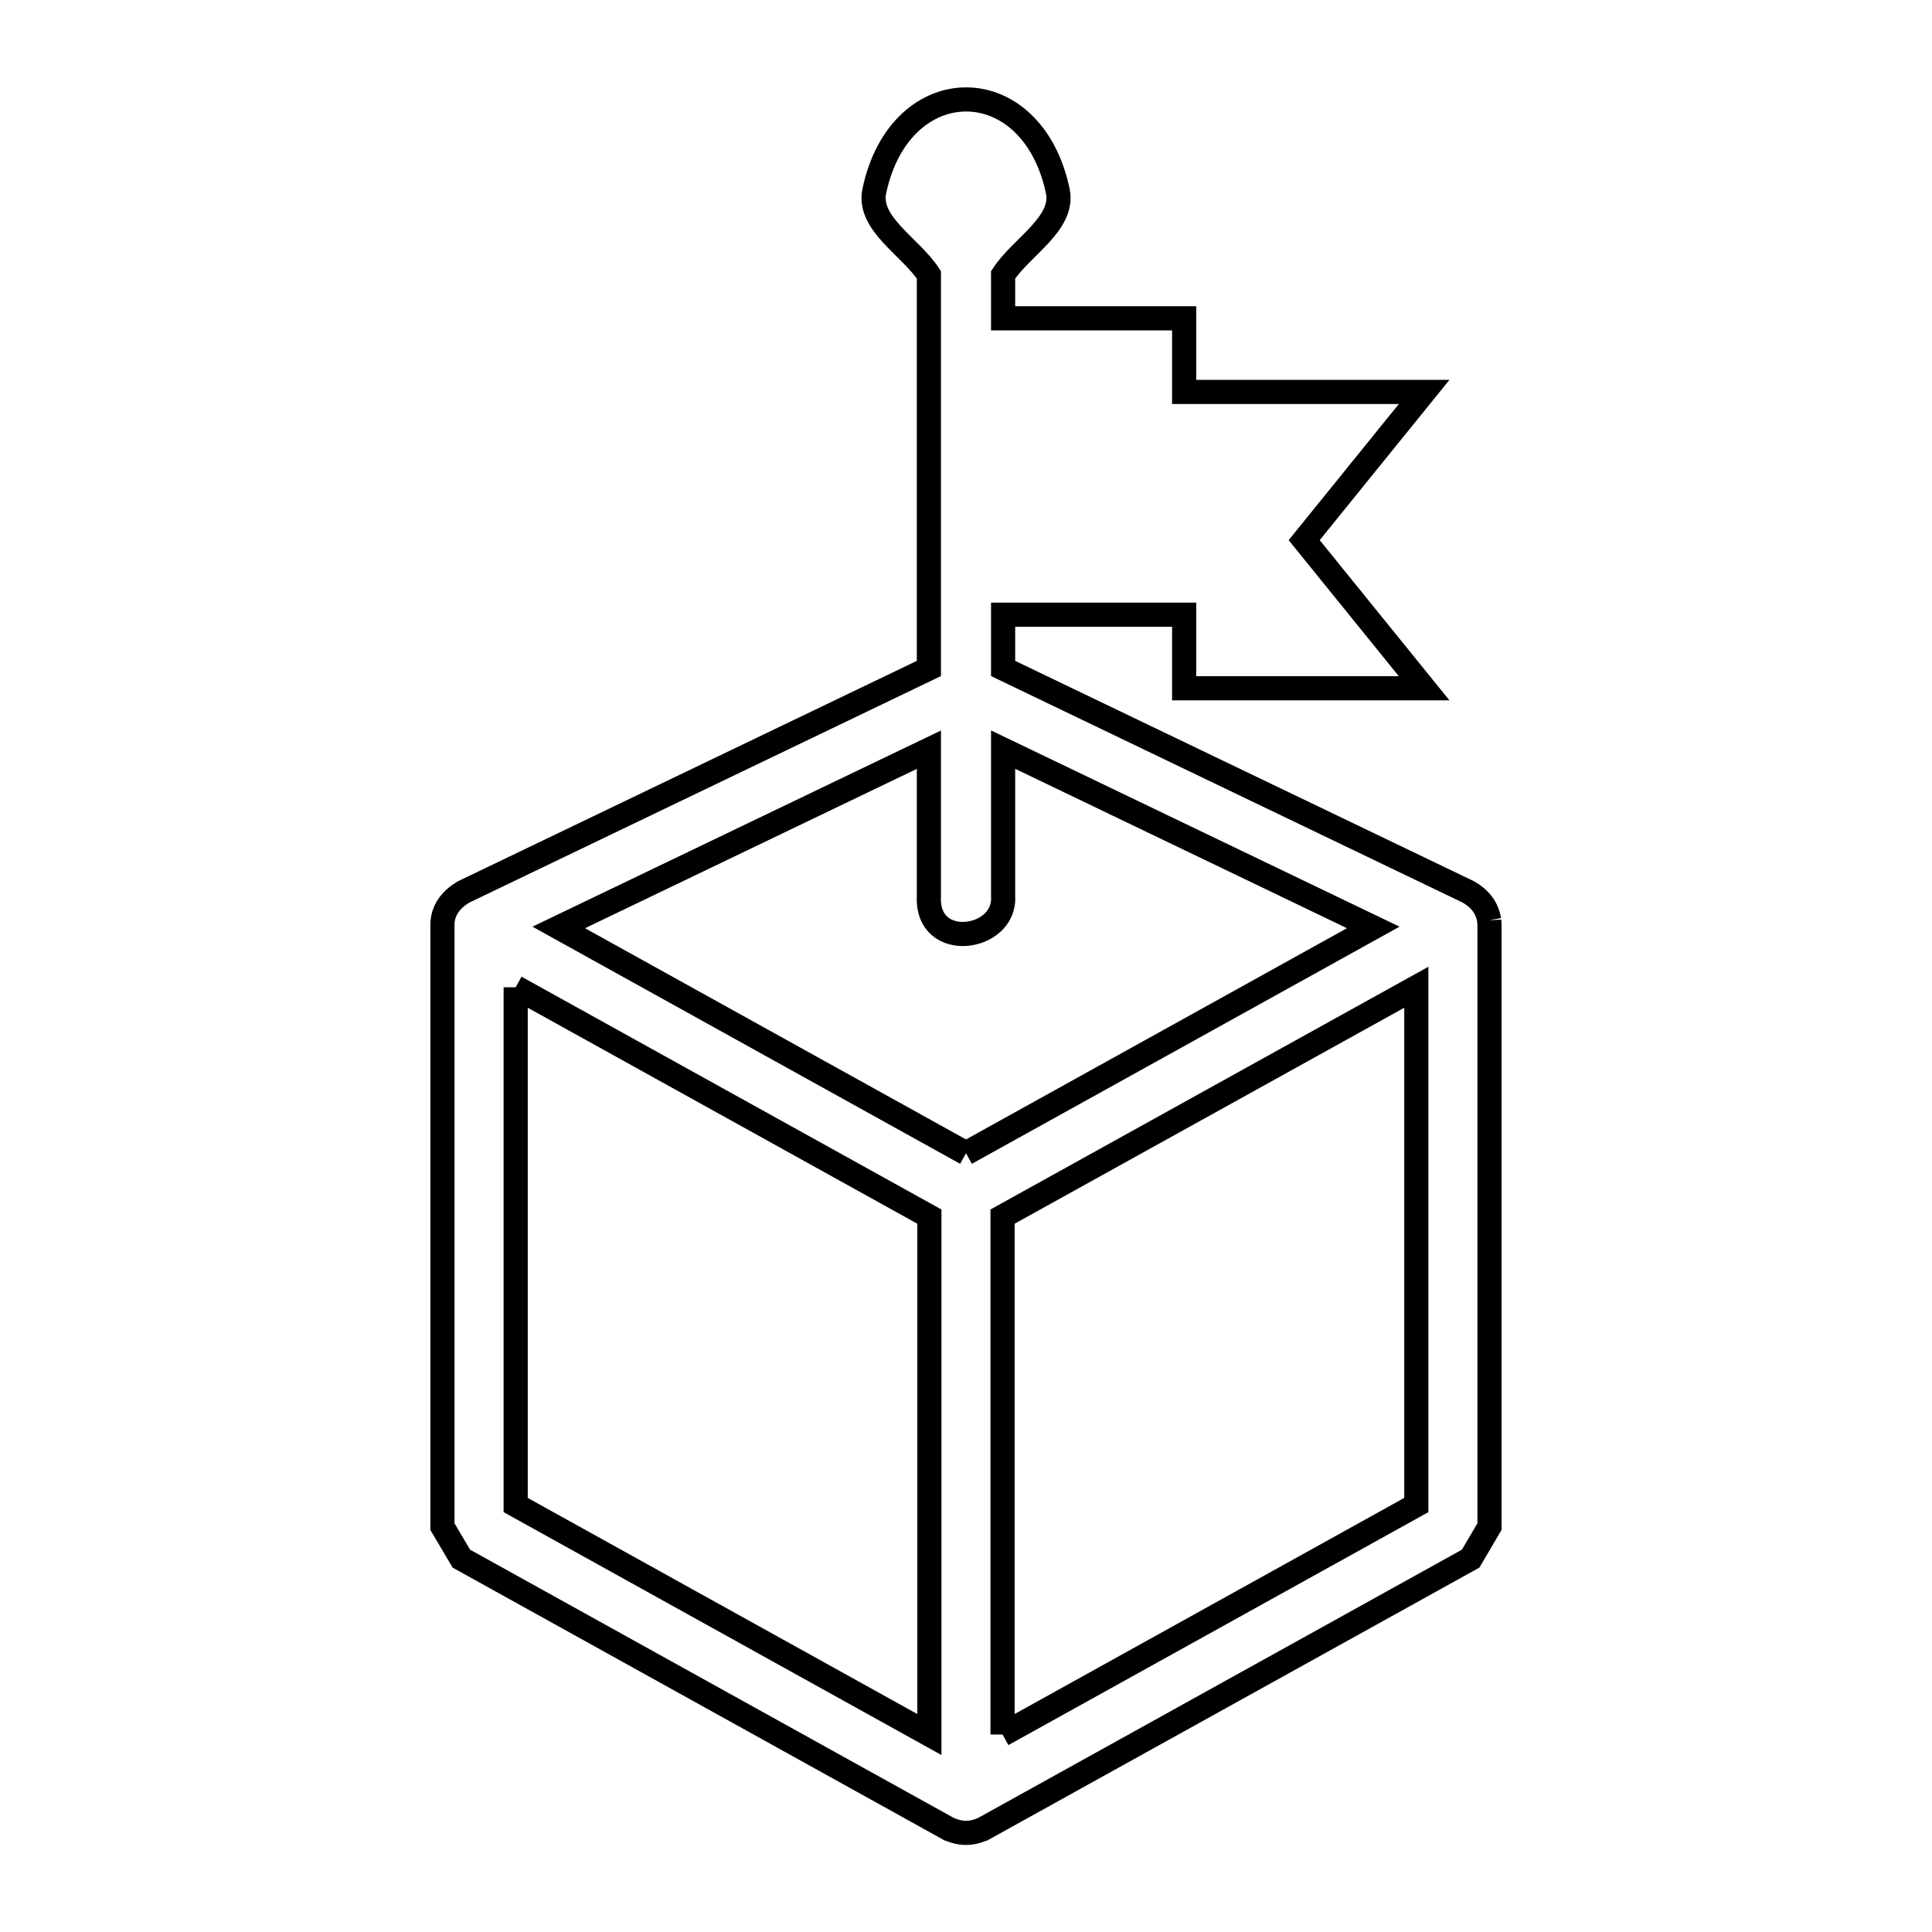 <svg xmlns="http://www.w3.org/2000/svg" viewBox="0.0 0.0 24.0 24.0" height="200px" width="200px"><path fill="none" stroke="black" stroke-width=".3" stroke-opacity="1.0"  filling="0" d="M18.499 11.431 L18.499 11.431 C18.5 11.451 18.503 11.471 18.503 11.492 L18.503 18.964 C18.425 19.097 18.347 19.229 18.269 19.362 L12.22 22.716 C12.22 22.716 12.22 22.716 12.219 22.716 L12.219 22.716 C12.07 22.786 11.929 22.786 11.78 22.716 L11.78 22.716 C11.78 22.716 11.78 22.716 11.779 22.716 L5.731 19.362 C5.653 19.229 5.575 19.097 5.496 18.964 L5.496 11.492 C5.496 11.305 5.603 11.175 5.755 11.082 L11.539 8.304 L11.539 3.414 C11.313 3.067 10.775 2.778 10.861 2.373 C11.182 0.858 12.819 0.854 13.14 2.373 C13.225 2.778 12.687 3.067 12.461 3.414 L12.461 3.954 L14.71 3.954 L14.71 4.869 L17.691 4.869 L16.201 6.71 L17.691 8.55 L14.71 8.55 L14.71 7.636 L12.461 7.636 L12.461 8.304 L18.245 11.082 C18.384 11.165 18.471 11.27 18.499 11.431 L18.499 11.431"></path>
<path fill="none" stroke="black" stroke-width=".3" stroke-opacity="1.0"  filling="0" d="M6.406 12.264 L11.545 15.113 L11.545 21.547 L6.406 18.696 L6.406 12.264"></path>
<path fill="none" stroke="black" stroke-width=".3" stroke-opacity="1.0"  filling="0" d="M12.0 14.326 L6.941 11.521 L11.539 9.313 L11.539 11.135 C11.505 11.826 12.495 11.686 12.461 11.136 L12.461 9.312 L17.059 11.521 L12.0 14.326"></path>
<path fill="none" stroke="black" stroke-width=".3" stroke-opacity="1.0"  filling="0" d="M12.454 21.547 L12.454 15.113 L17.594 12.264 L17.594 18.696 L12.454 21.547"></path></svg>